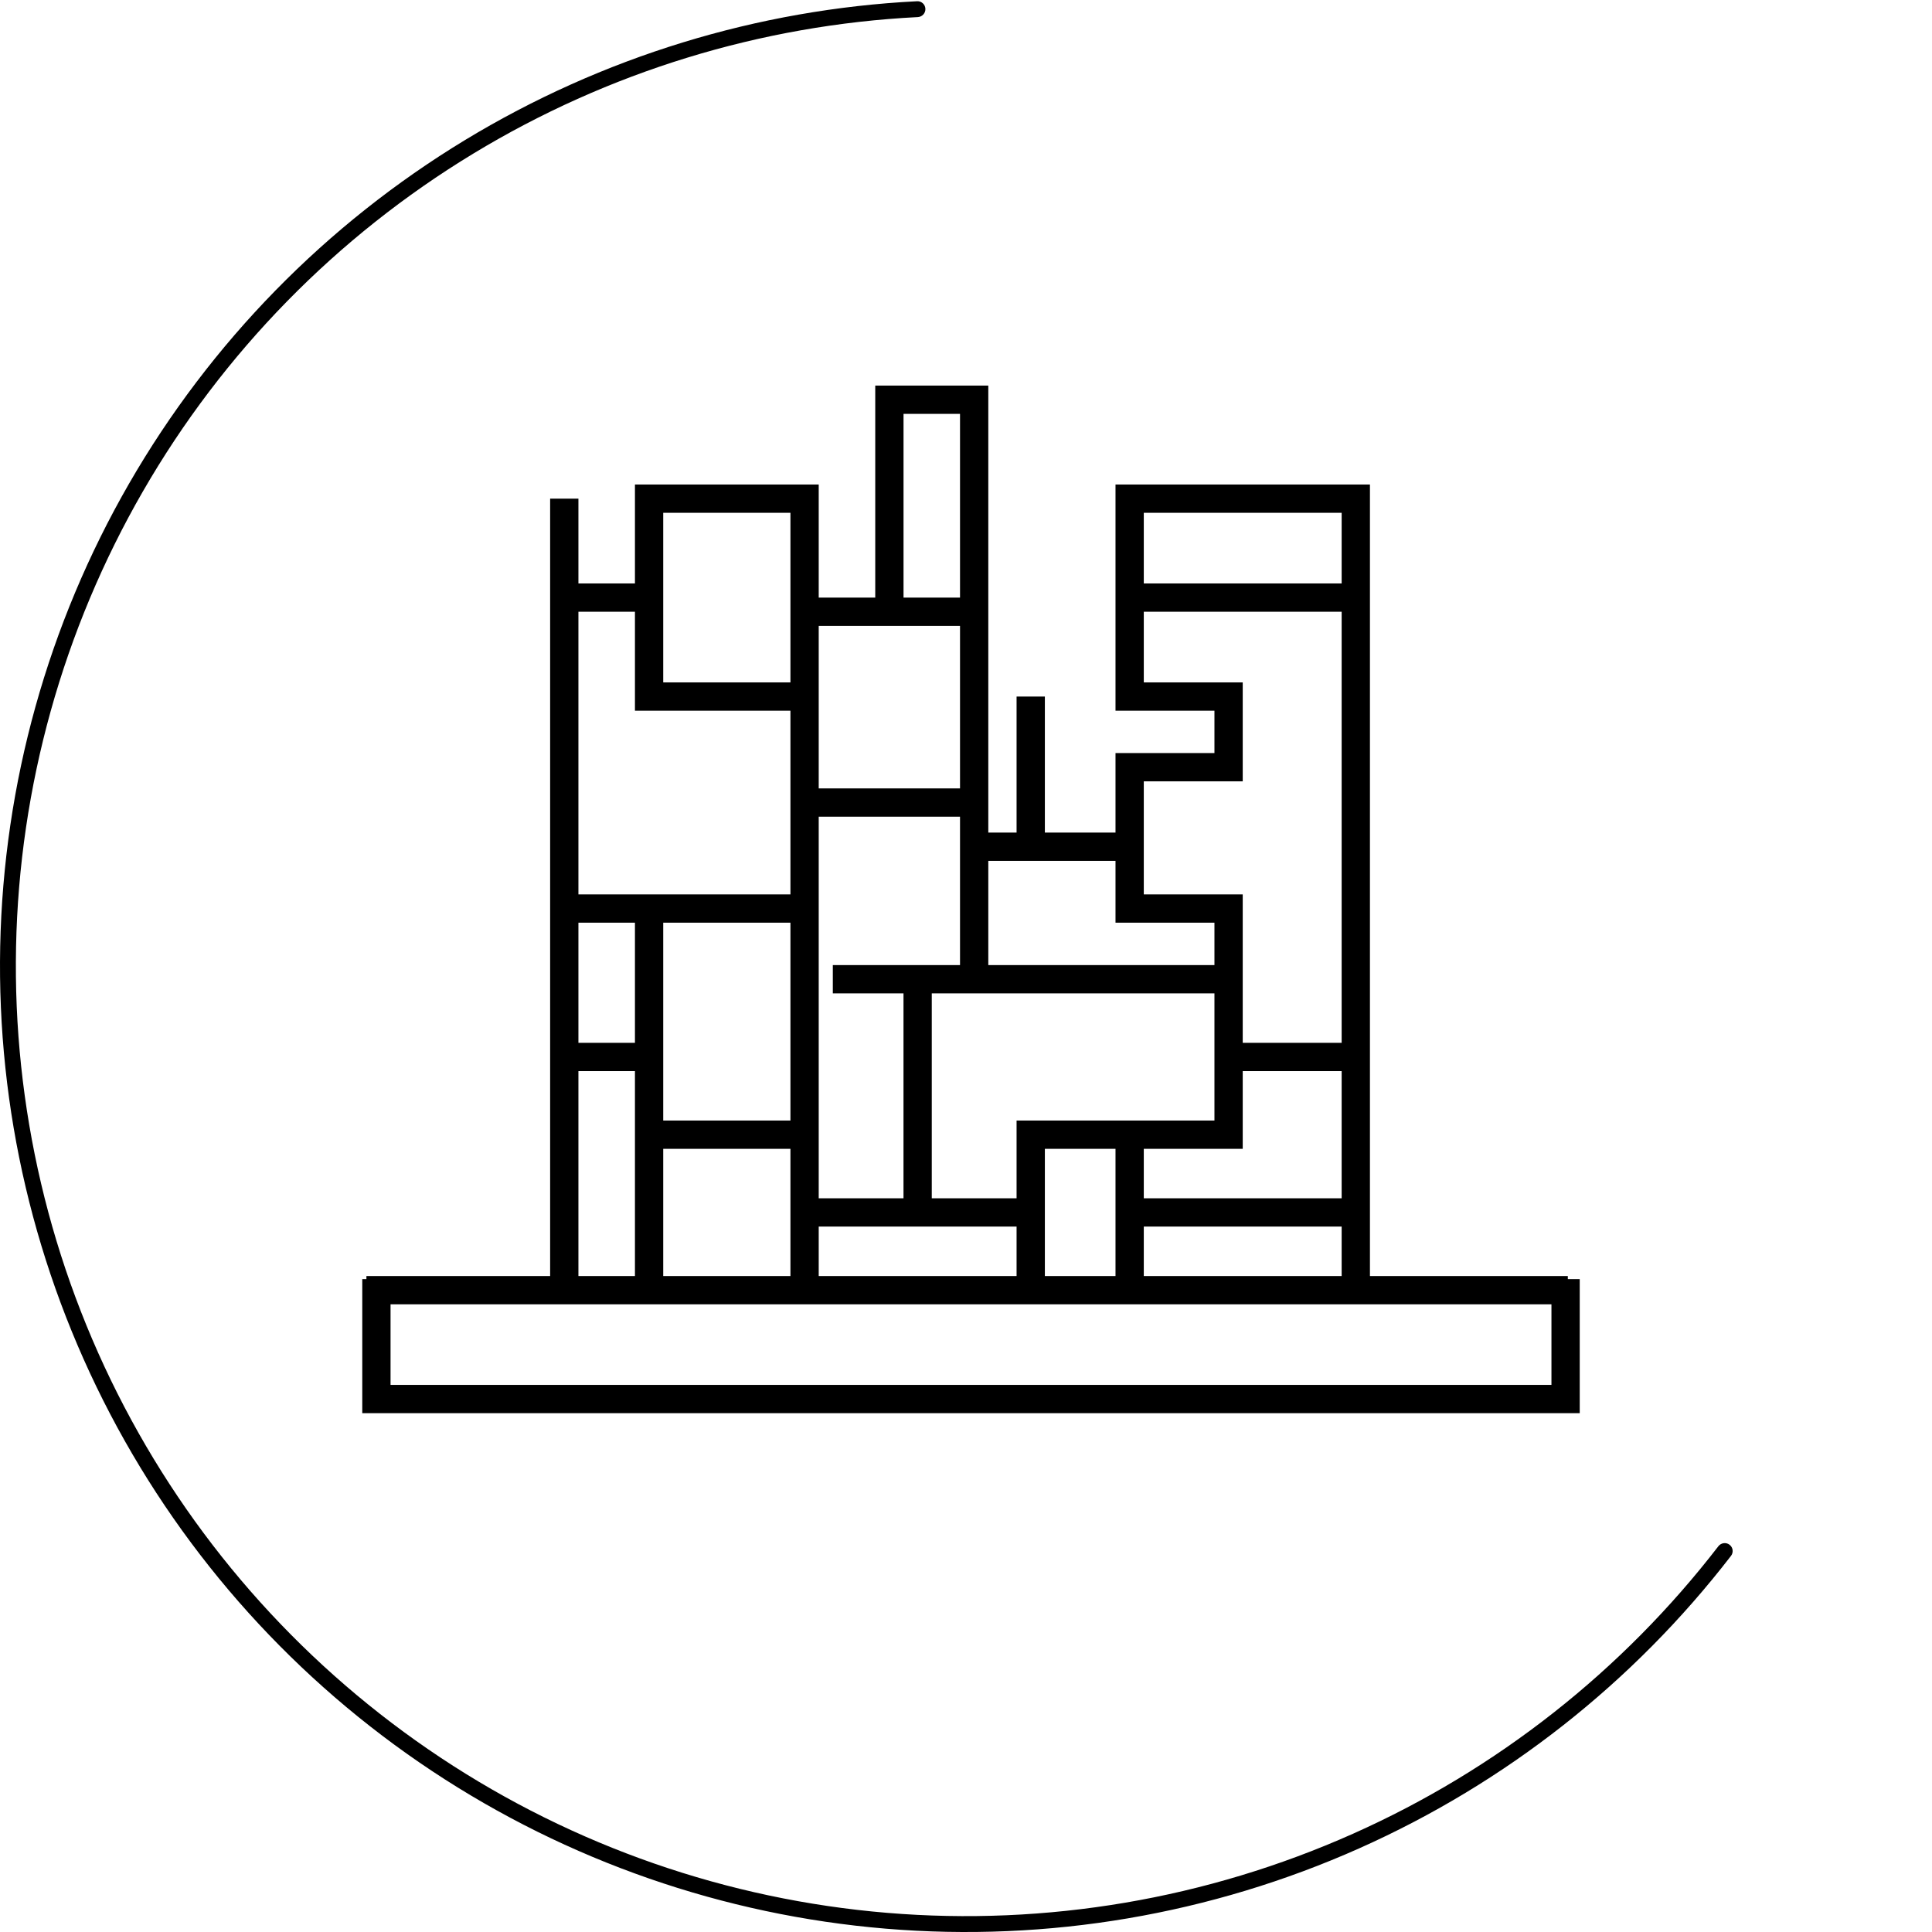 <svg width="58" height="58" viewBox="0 0 58 58" fill="none" xmlns="http://www.w3.org/2000/svg">
<g id="Group 770">
<g id="Group 769">
<path id="Vector 379" d="M16.94 14.97V17.94M24.154 38.732V36.398M24.154 38.732V18.365M24.154 38.732H19.486M19.486 34.064H24.154V36.398M19.486 34.064V38.732M19.486 34.064V31.731M19.486 27.275H24.154V24.093M19.486 27.275H16.94M19.486 27.275V31.731M40.702 38.732V36.398M47.067 38.732H33.913M11 38.732H19.486M25.002 29.397H27.548M36.883 29.397V27.275H33.913V25.419M36.883 29.397H29.245M36.883 29.397V31.731M24.154 36.398H27.548M30.943 36.398V34.064H33.913M30.943 36.398V38.732H33.913M30.943 36.398H27.548M27.548 29.397V36.398M27.548 29.397H29.245M24.154 24.093V20.911H19.486V17.94M24.154 24.093H29.245V25.419M29.245 29.397V26.745V25.419M29.245 25.419V18.365M29.245 25.419H30.943M29.245 18.365H26.7M29.245 18.365V12H26.7V18.365M24.154 18.365V14.97H19.486V17.94M24.154 18.365H26.7M33.913 25.419V23.032H36.883V20.911H33.913V17.94M33.913 25.419H30.943M30.943 20.911V25.419M33.913 17.94V14.97H40.702V17.94M33.913 17.94H40.702M40.702 17.94V31.731M36.883 31.731V34.064H33.913M36.883 31.731H40.702M40.702 31.731V36.398M33.913 34.064V36.398M33.913 38.732V36.398M33.913 38.732H19.486M33.913 36.398H40.702M16.94 17.94H19.486M16.94 17.94V27.275M16.94 27.275V31.731M19.486 38.732H16.94V31.731M16.94 31.731H19.486" stroke="black" stroke-width="0.849"/>
<path id="Vector 380" d="M11.3 38.4V42H47V38.4" stroke="black" stroke-width="0.849"/>
</g>
<path id="Ellipse 50" d="M51.922 46.374C52.026 46.453 52.047 46.602 51.967 46.707C49.034 50.511 45.202 53.528 40.813 55.485C36.352 57.475 31.46 58.306 26.592 57.9C21.724 57.494 17.037 55.865 12.967 53.165C8.896 50.464 5.574 46.779 3.308 42.451C1.042 38.123 -0.093 33.293 0.006 28.409C0.106 23.525 1.437 18.746 3.877 14.514C6.317 10.282 9.787 6.735 13.964 4.202C18.073 1.711 22.736 0.28 27.533 0.037C27.664 0.03 27.775 0.133 27.781 0.264C27.787 0.395 27.685 0.506 27.553 0.513C22.836 0.752 18.252 2.16 14.211 4.61C10.102 7.101 6.69 10.589 4.29 14.752C1.89 18.914 0.58 23.615 0.482 28.419C0.384 33.223 1.501 37.973 3.73 42.23C5.958 46.487 9.226 50.111 13.23 52.768C17.233 55.424 21.843 57.026 26.631 57.425C31.42 57.824 36.231 57.007 40.619 55.05C44.935 53.125 48.703 50.159 51.587 46.419C51.668 46.315 51.817 46.294 51.922 46.374Z" fill="black"/>
</g>
</svg>
